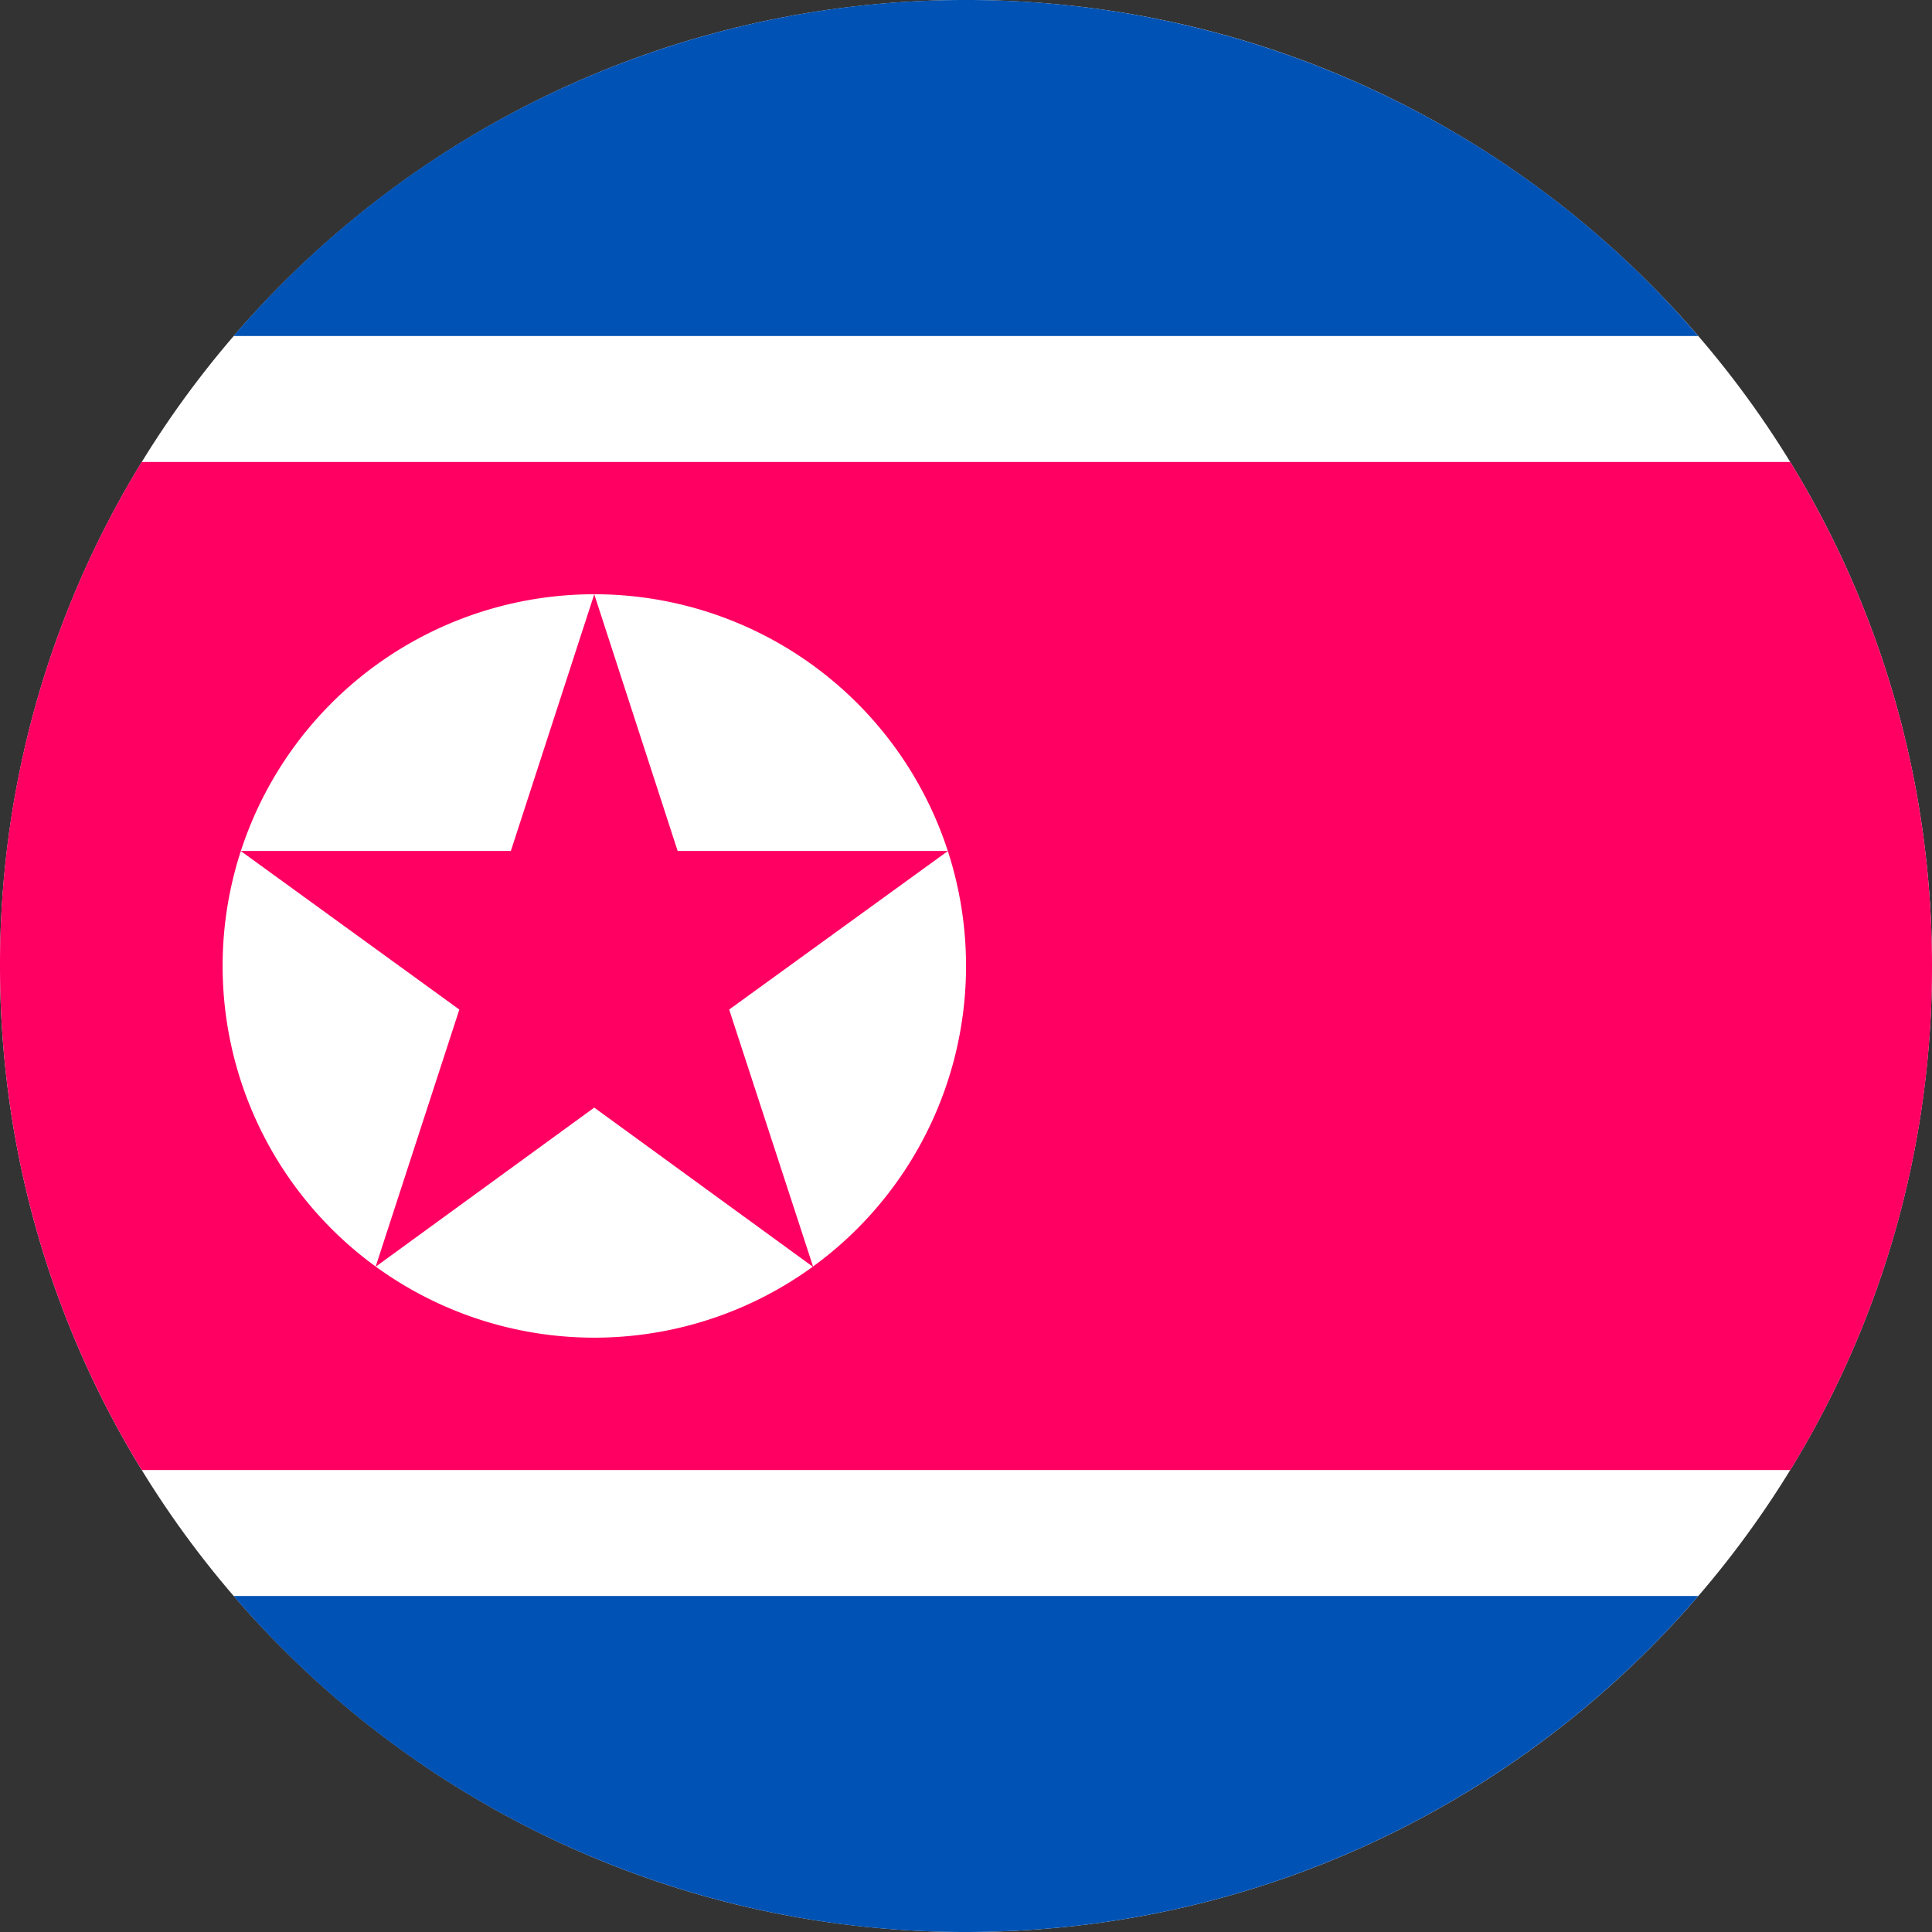 <svg fill="none" xmlns="http://www.w3.org/2000/svg" viewBox="0 0 24 24"><rect x="0" y="0" width="24" height="24" fill="#333333" stroke="none"/><g clip-path="url(#a)"><path d="M12 24c6.627 0 12-5.372 12-12 0-6.627-5.373-12-12-12S0 5.373 0 12c0 6.628 5.373 12 12 12Z" fill="#fff"/><path d="M11.999 0a11.972 11.972 0 0 0-9.097 4.174h18.194A11.972 11.972 0 0 0 11.999 0Zm9.097 19.826H2.902A11.972 11.972 0 0 0 12 24c3.637 0 6.896-1.619 9.097-4.174Z" fill="#0052B4"/><path d="M22.239 5.739H1.76A11.943 11.943 0 0 0 0 11.999c0 2.295.644 4.44 1.761 6.262H22.24A11.942 11.942 0 0 0 24 12c0-2.295-.644-4.438-1.761-6.261Z" fill="#FF0062"/><path d="M7.383 16.617a4.617 4.617 0 1 0 0-9.235 4.617 4.617 0 0 0 0 9.235Z" fill="#fff"/><path d="m7.382 7.382 1.036 3.189h3.358l-2.718 1.97 1.044 3.198-2.72-1.98-2.716 1.977 1.04-3.195-2.716-1.97h3.356l1.036-3.189Z" fill="#FF0062"/></g><defs><clipPath id="a"><path fill="#fff" d="M0 0h24v24H0z"/></clipPath></defs></svg>